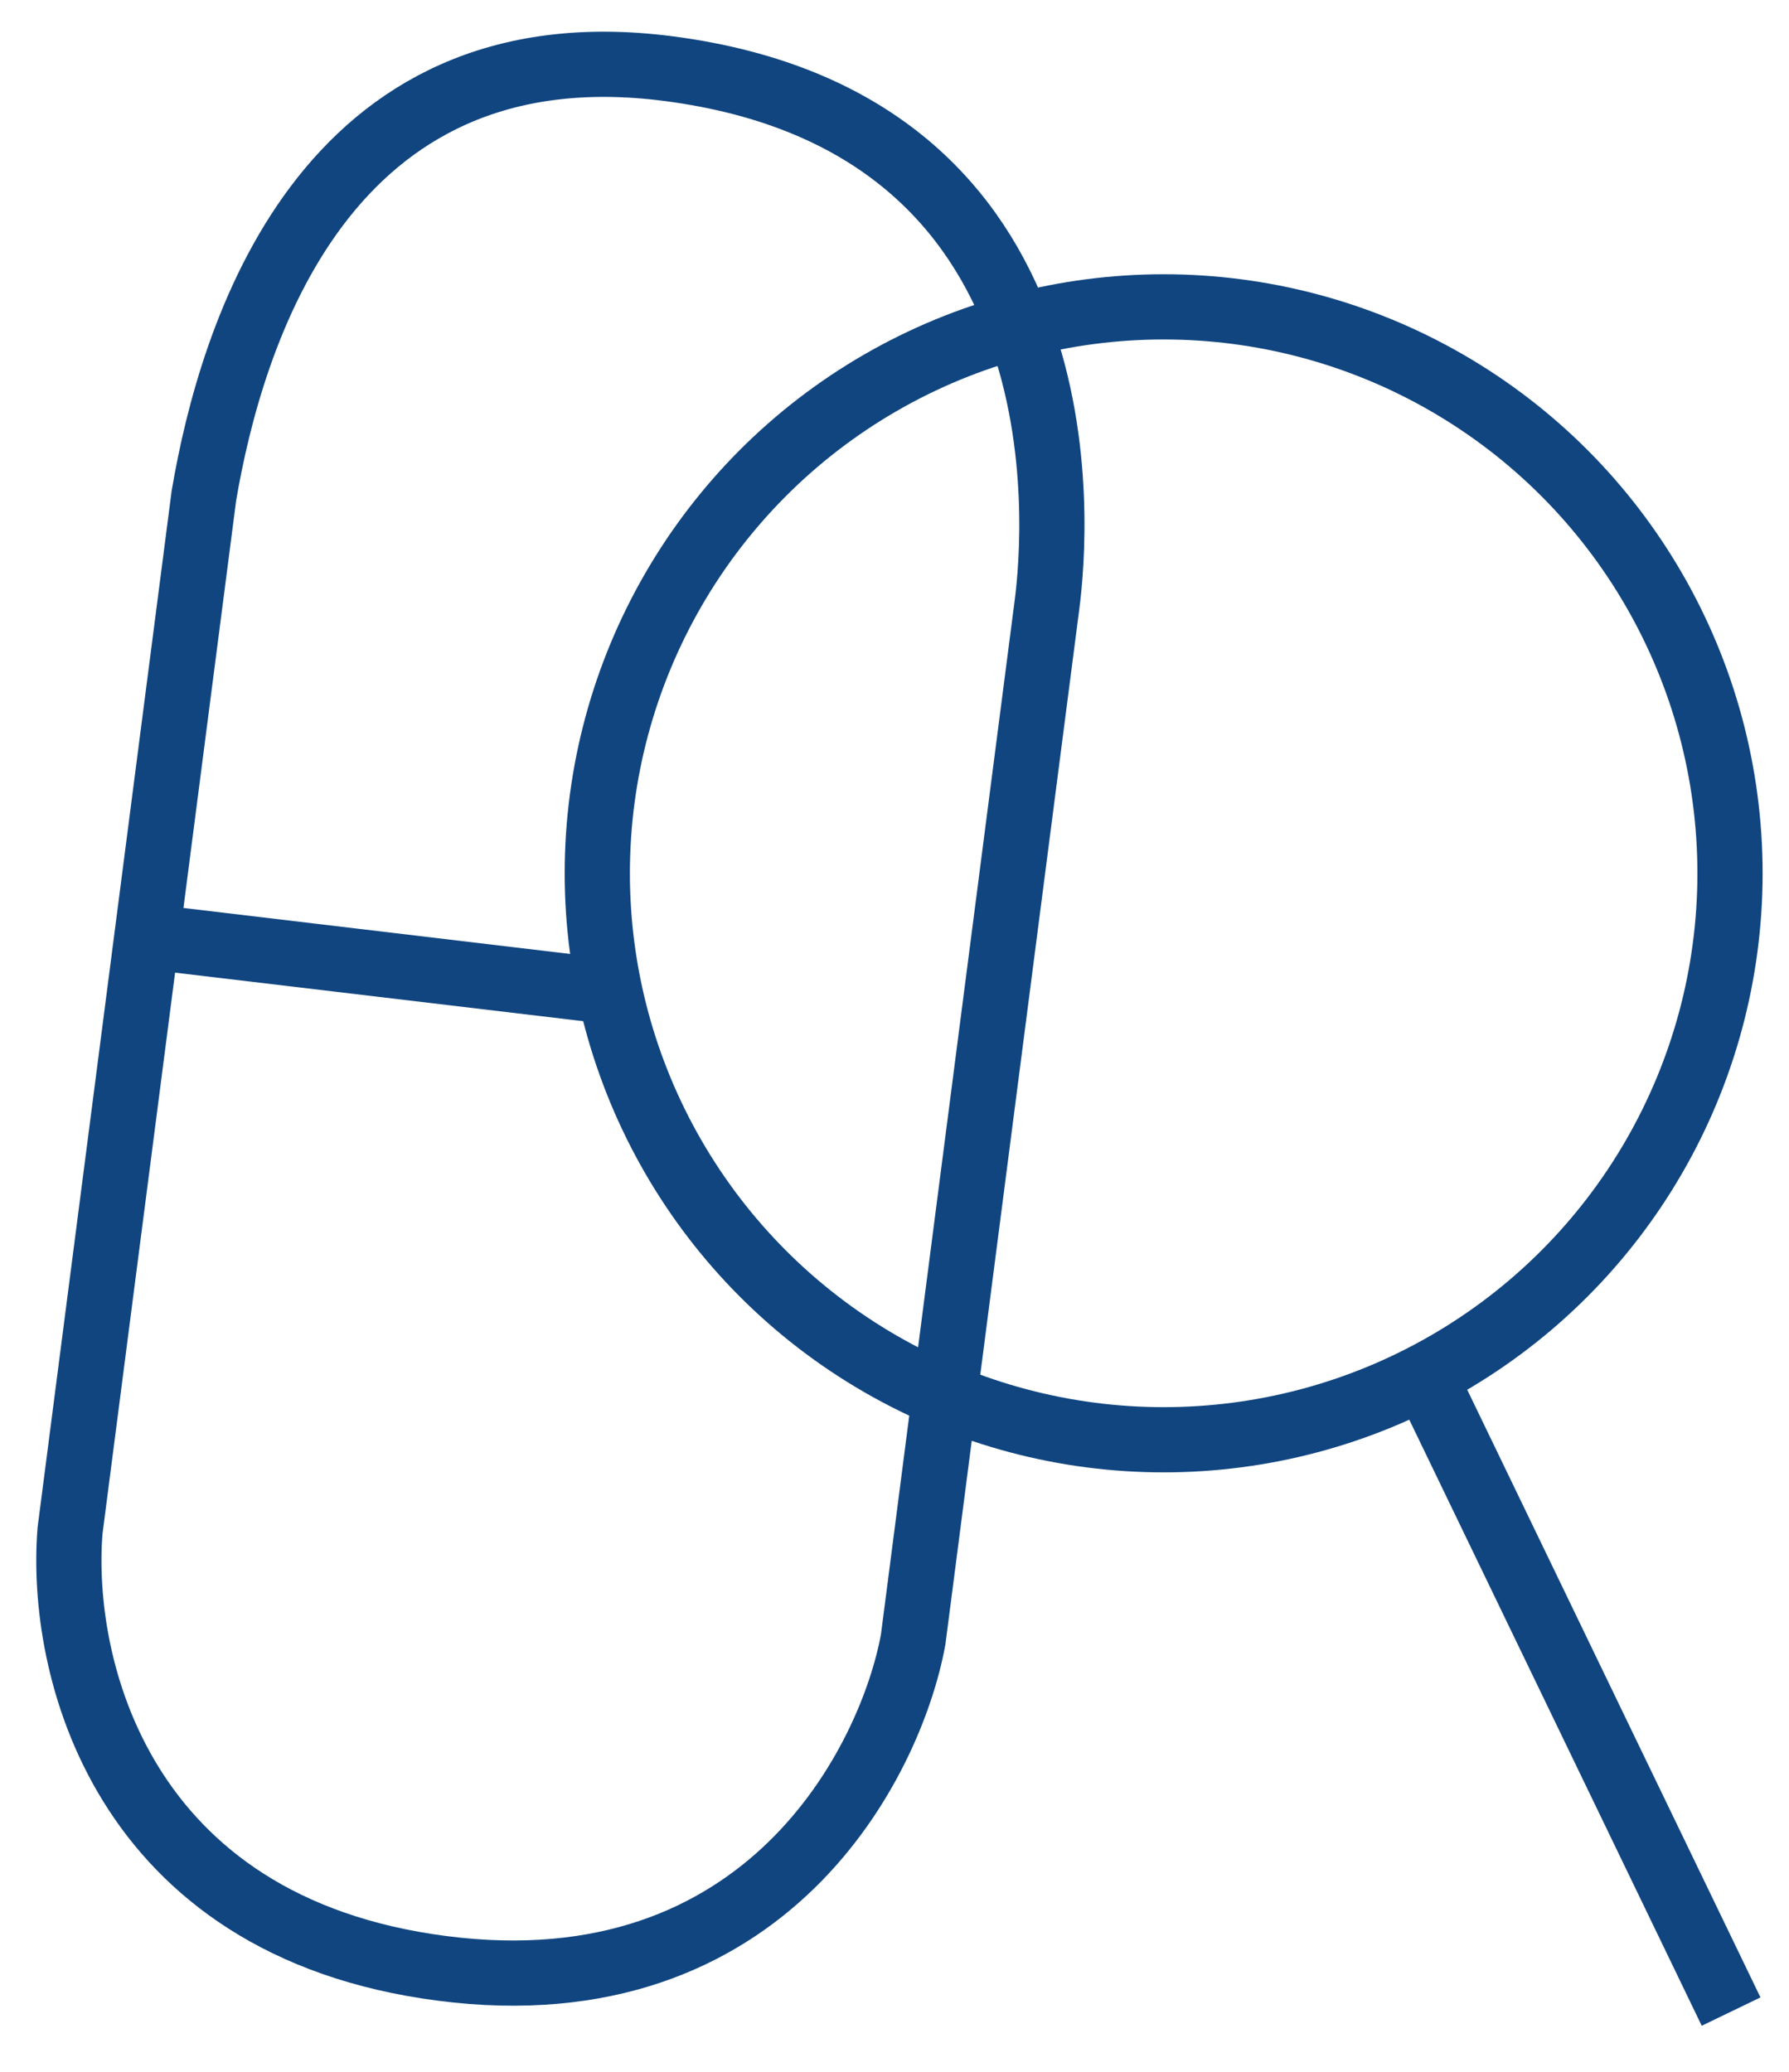 <svg width="38" height="44" viewBox="0 0 38 44" fill="none" xmlns="http://www.w3.org/2000/svg">
<circle cx="24.717" cy="18.547" r="12.03" stroke="#104580" stroke-width="1.385"/>
<line x1="30.41" y1="29.543" x2="36.77" y2="42.721" stroke="#104580" stroke-width="1.385"/>
<path d="M4.331 10.527L1.488 32.505C1.255 35.372 2.544 40.918 9.389 41.803C16.308 42.699 18.927 37.382 19.396 34.822L22.239 12.843C22.45 11.215 23.148 2.615 14.194 1.457C6.868 0.51 4.905 7.153 4.331 10.527Z" stroke="#104580" stroke-width="1.385"/>
<path d="M3.12 19.888L12.816 21.041" stroke="#104580" stroke-width="1.385"/>
</svg>

